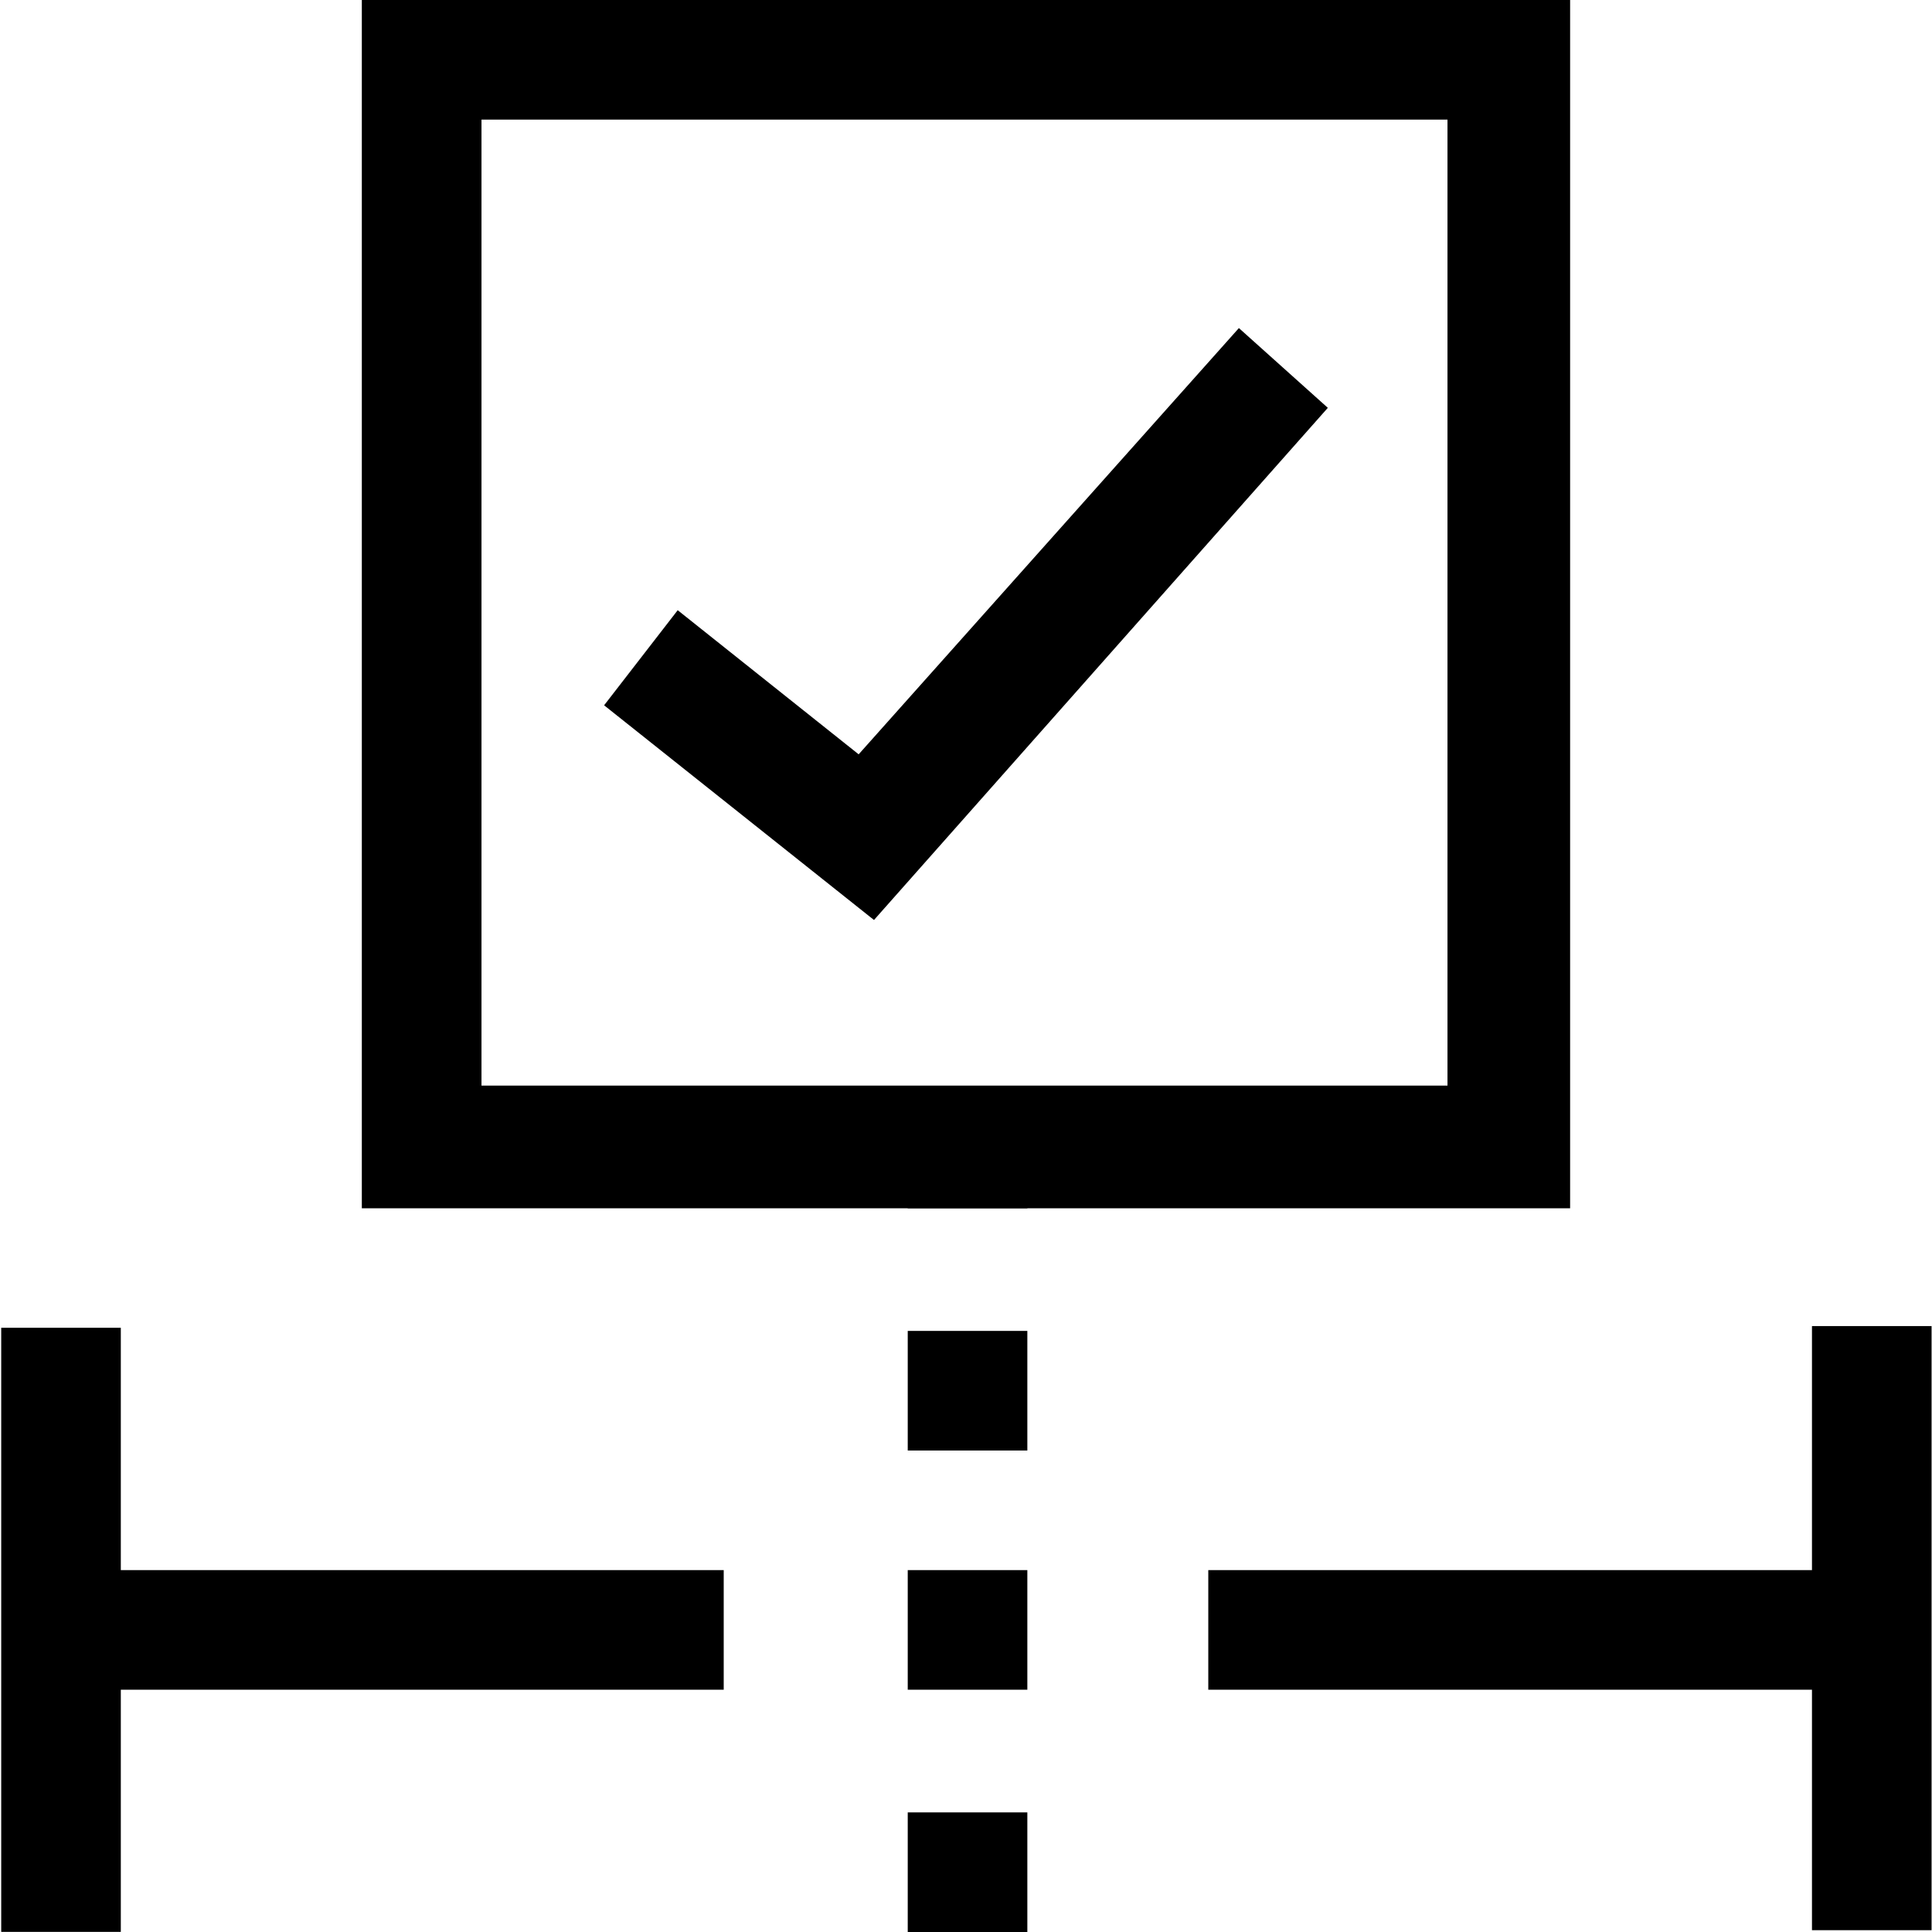 <!-- Generated by IcoMoon.io -->
<svg version="1.1" xmlns="http://www.w3.org/2000/svg" width="32" height="32" viewBox="0 0 32 32">
<title>DocuWare_Icons-WorkflowManager_AfterAction</title>
<path d="M23.975 1.981v16h-16v-16h16zM26.006 0h-20.013v20.013h20.013v-20.013z"></path>
<path d="M17.016 32h-1.981v-1.981h1.981v1.981zM17.016 27.987h-1.981v-1.981h1.981v1.981zM17.016 24.025h-1.981v-1.981h1.981v1.981zM17.016 20.013h-1.981v-1.981h1.981v1.981z"></path>
<path d="M14.476 15.238l-4.47-3.556 1.219-1.575 2.997 2.387 6.298-7.060 1.473 1.321z"></path>
<path d="M1.981 26.006h10.006v1.981h-10.006v-1.981z"></path>
<path d="M0.020 31.998v-10.006h1.981v10.006h-1.981z"></path>
<path d="M30.012 31.97v-10.006h1.981v10.006h-1.981z"></path>
<path d="M20.013 26.006h10.006v1.981h-10.006v-1.981z"></path>
</svg>
